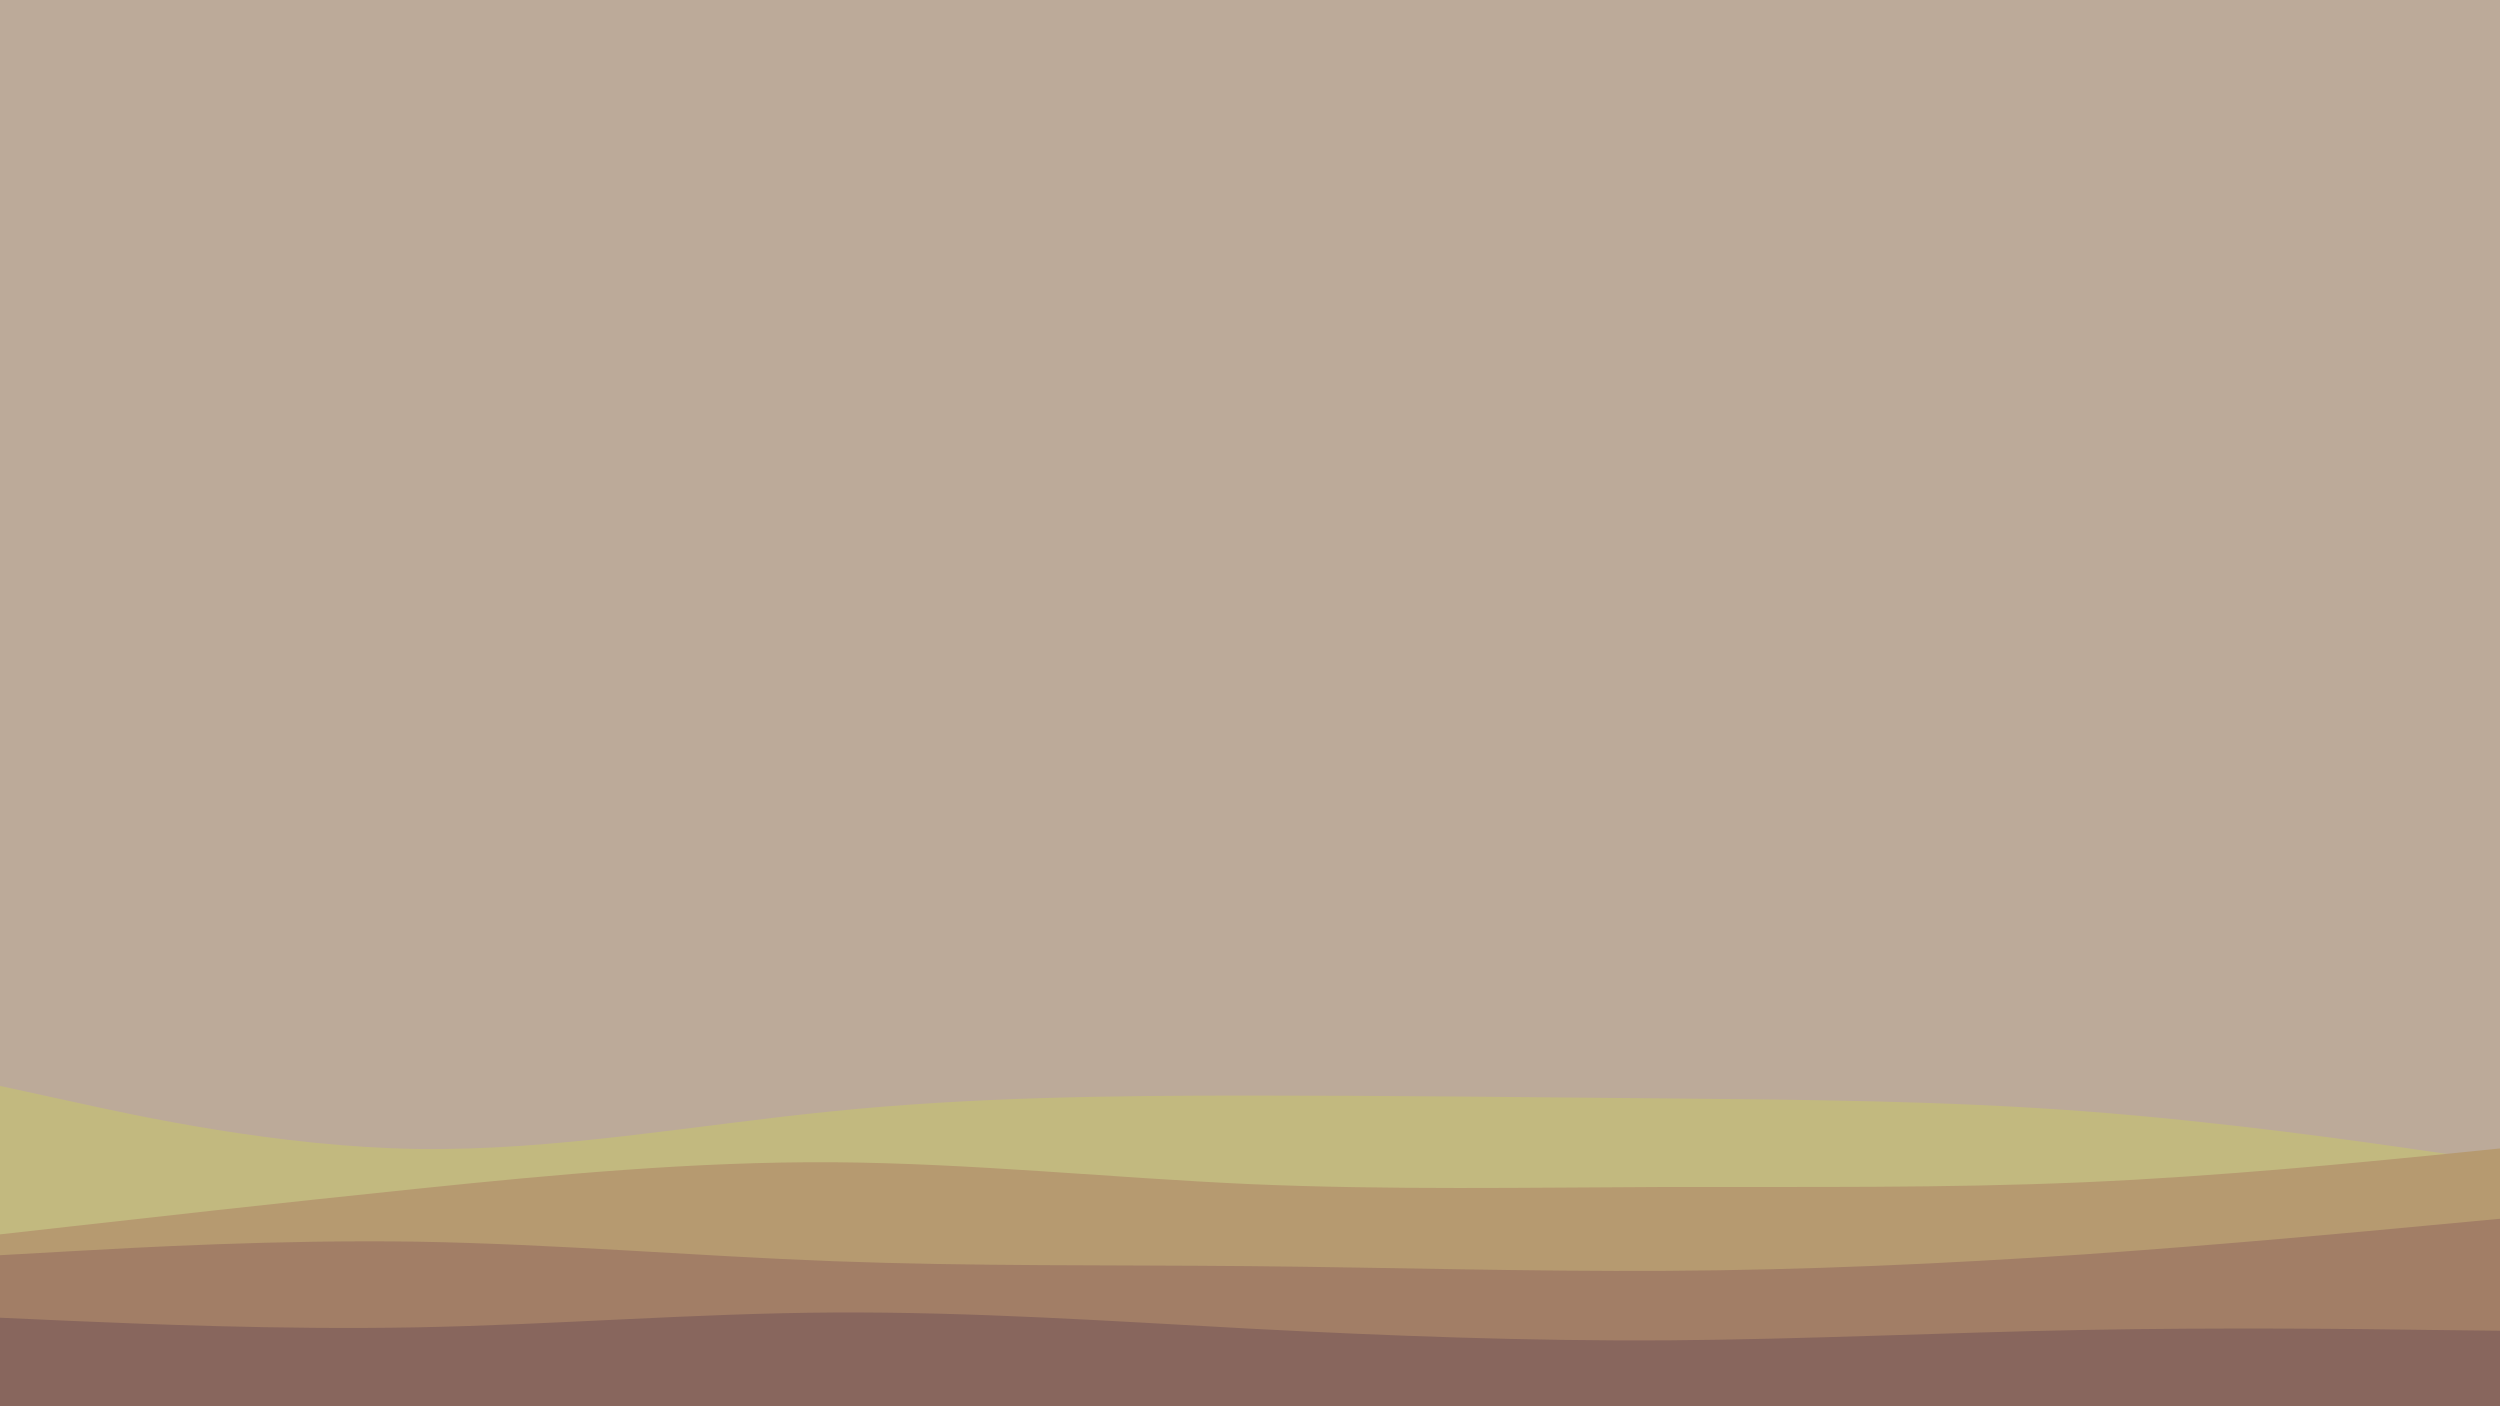 <svg id="visual" viewBox="0 0 960 540" width="960" height="540" xmlns="http://www.w3.org/2000/svg" xmlns:xlink="http://www.w3.org/1999/xlink" version="1.1"><rect x="0" y="0" width="960" height="540" fill="#BCAA99"></rect><path d="M0 417L26.7 422.8C53.3 428.7 106.7 440.3 160 441.2C213.3 442 266.7 432 320 426.7C373.3 421.3 426.7 420.7 480 420.7C533.3 420.7 586.7 421.3 640 421.8C693.3 422.3 746.7 422.7 800 426.7C853.3 430.7 906.7 438.3 933.3 442.2L960 446L960 541L933.3 541C906.7 541 853.3 541 800 541C746.7 541 693.3 541 640 541C586.7 541 533.3 541 480 541C426.7 541 373.3 541 320 541C266.7 541 213.3 541 160 541C106.7 541 53.3 541 26.7 541L0 541Z" fill="#c2b97f"></path><path d="M0 474L26.7 471C53.3 468 106.7 462 160 456.5C213.3 451 266.7 446 320 446.3C373.3 446.7 426.7 452.3 480 454.7C533.3 457 586.7 456 640 455.8C693.3 455.7 746.7 456.3 800 454C853.3 451.7 906.7 446.3 933.3 443.7L960 441L960 541L933.3 541C906.7 541 853.3 541 800 541C746.7 541 693.3 541 640 541C586.7 541 533.3 541 480 541C426.7 541 373.3 541 320 541C266.7 541 213.3 541 160 541C106.7 541 53.3 541 26.7 541L0 541Z" fill="#b69a70"></path><path d="M0 482L26.7 480.5C53.3 479 106.7 476 160 476.8C213.3 477.7 266.7 482.3 320 484.3C373.3 486.3 426.7 485.7 480 486.2C533.3 486.7 586.7 488.3 640 488C693.3 487.7 746.7 485.3 800 481.7C853.3 478 906.7 473 933.3 470.5L960 468L960 541L933.3 541C906.7 541 853.3 541 800 541C746.7 541 693.3 541 640 541C586.7 541 533.3 541 480 541C426.7 541 373.3 541 320 541C266.7 541 213.3 541 160 541C106.7 541 53.3 541 26.7 541L0 541Z" fill="#a27e66"></path><path d="M0 506L26.7 507.2C53.3 508.3 106.7 510.7 160 509.7C213.3 508.7 266.7 504.3 320 504C373.3 503.7 426.7 507.3 480 510.2C533.3 513 586.7 515 640 514.7C693.3 514.3 746.7 511.7 800 510.7C853.3 509.7 906.7 510.3 933.3 510.7L960 511L960 541L933.3 541C906.7 541 853.3 541 800 541C746.7 541 693.3 541 640 541C586.7 541 533.3 541 480 541C426.7 541 373.3 541 320 541C266.7 541 213.3 541 160 541C106.7 541 53.3 541 26.7 541L0 541Z" fill="#88665d"></path></svg>